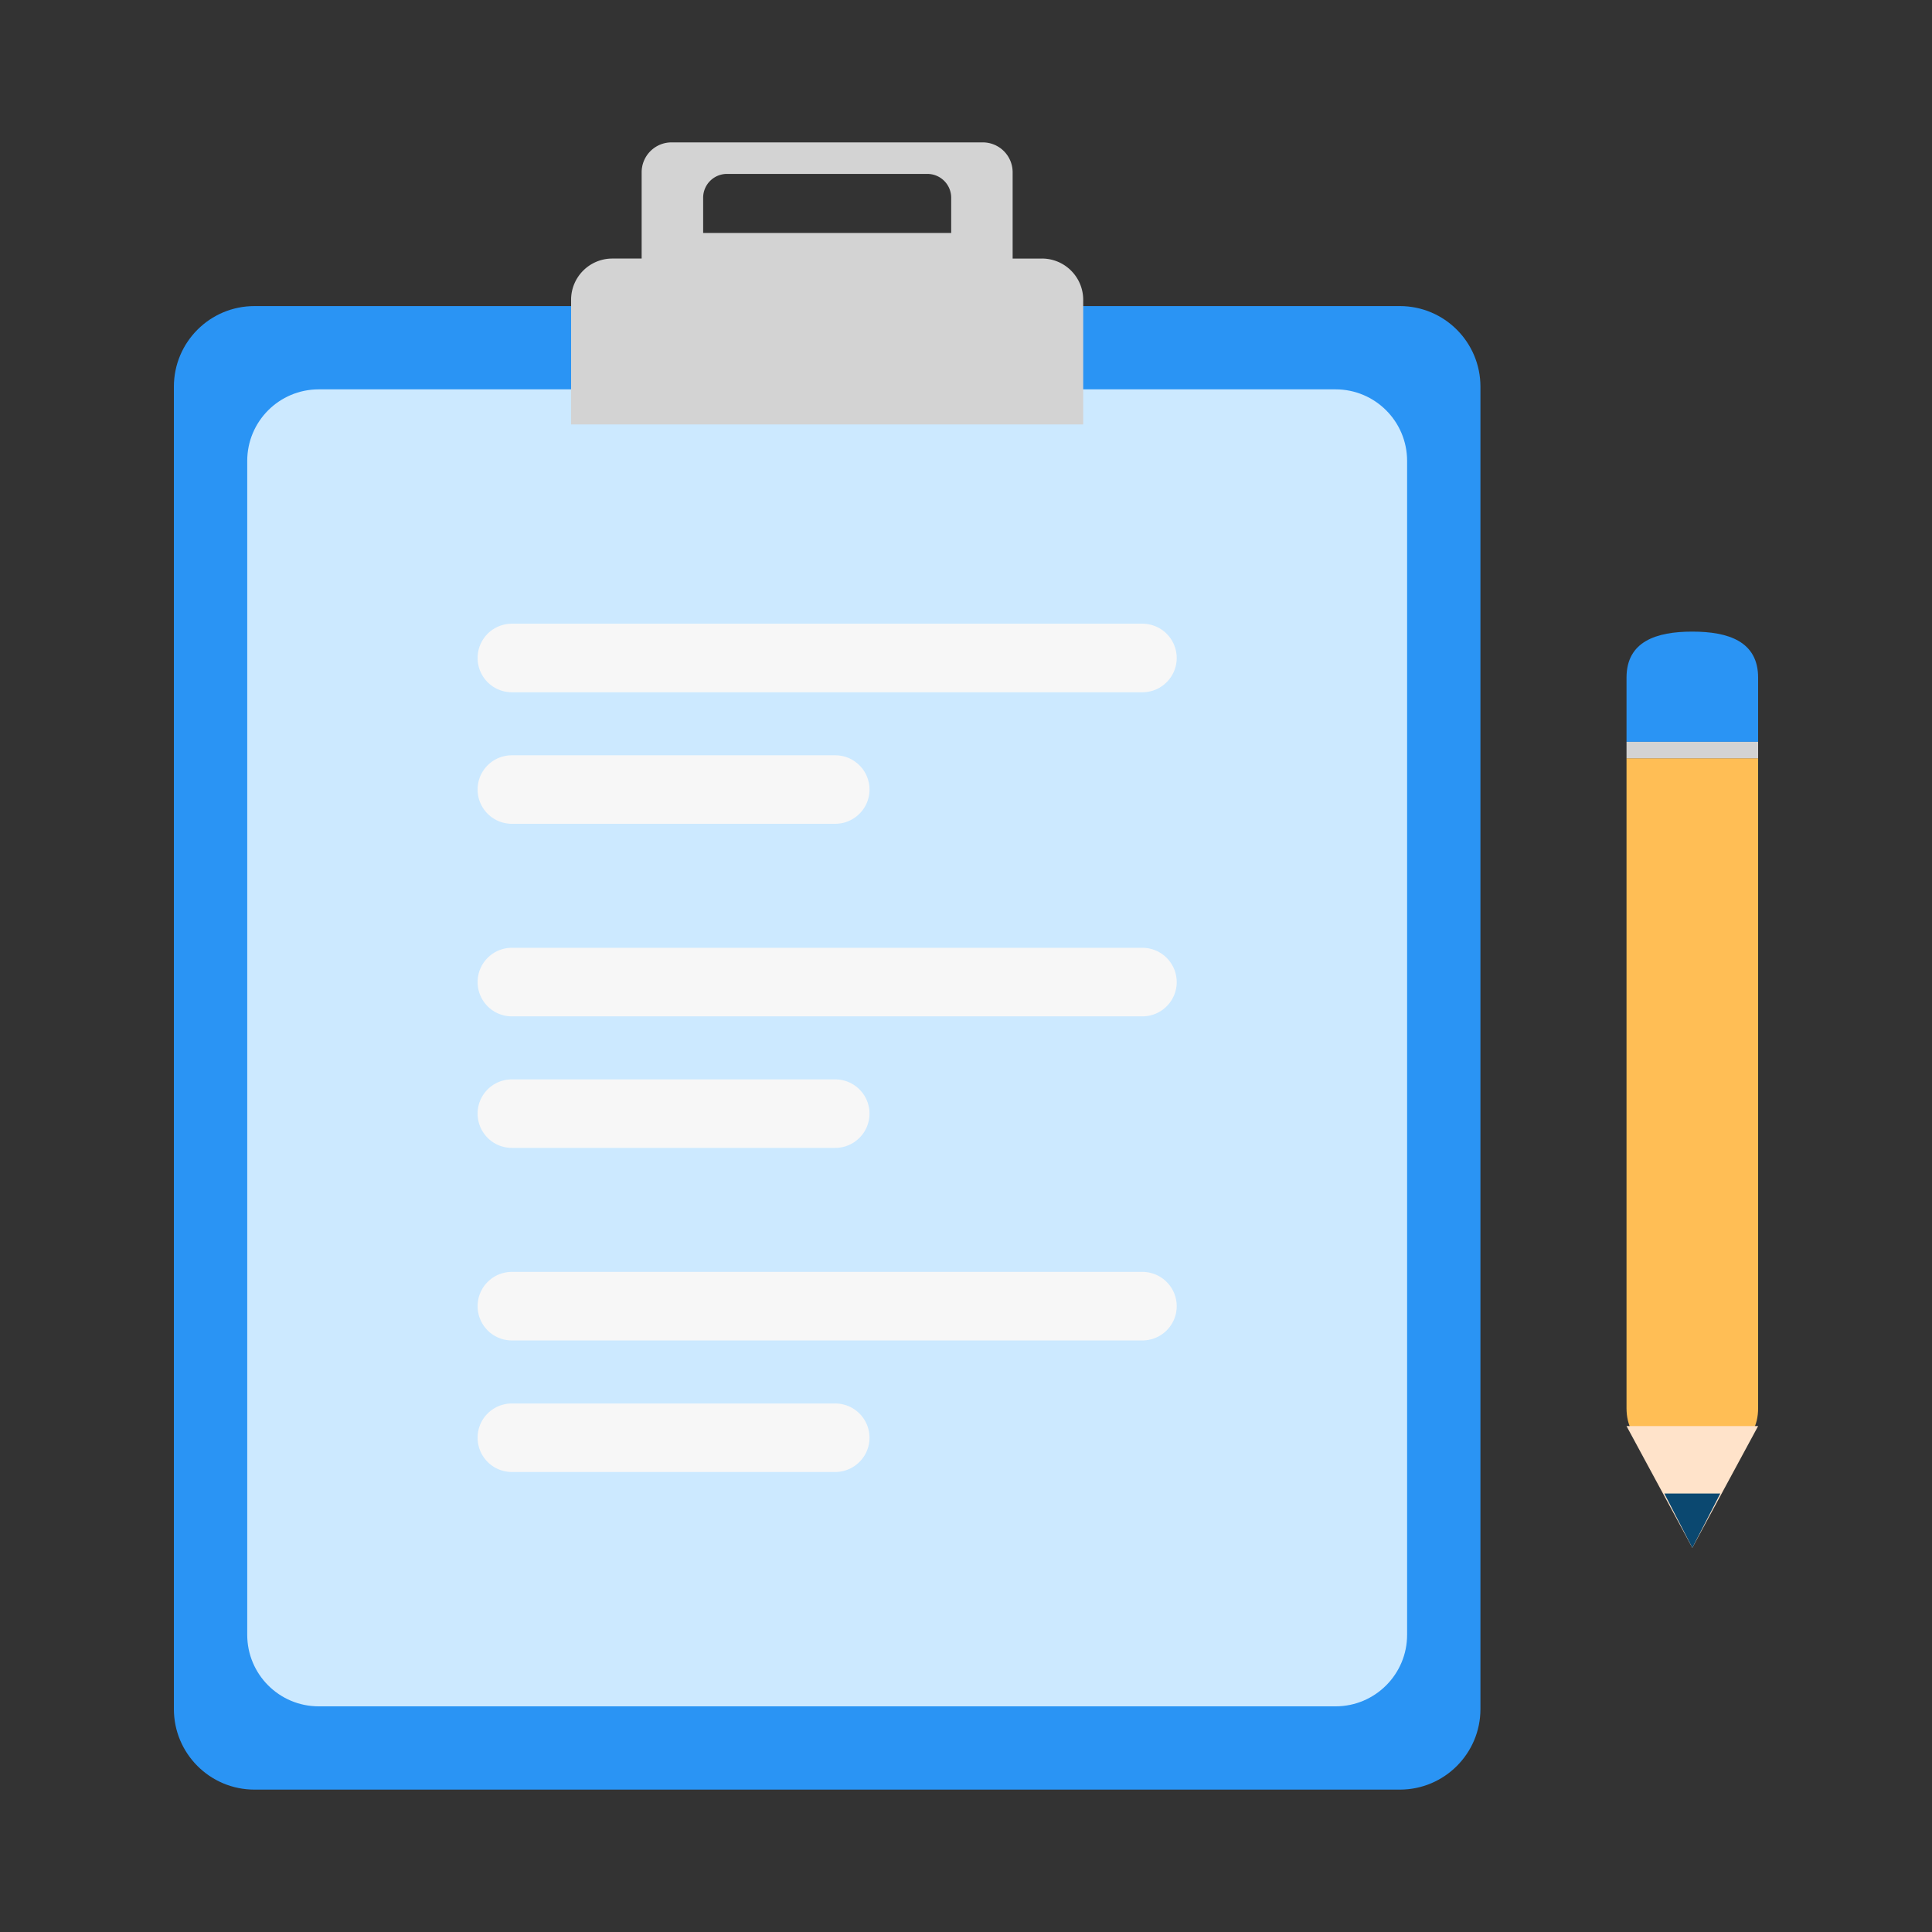 <svg xmlns="http://www.w3.org/2000/svg" width="400" height="400" id="science-report"><rect width="100%" height="100%" fill="#333333" stroke="none"/><path fill="#2A94F4" d="M306.51 80.059v273.773c0 9.213-7.467 16.689-16.691 16.689H52.691c-9.236 0-16.691-7.477-16.691-16.689V80.059c0-9.211 7.455-16.689 16.691-16.689h237.127c9.225-.001 16.692 7.478 16.692 16.689z"></path><path fill="#CCE9FF" d="M291.326 95.428v243.035c0 8.18-6.629 14.818-14.816 14.818H66c-8.197 0-14.814-6.639-14.814-14.818V95.428c0-8.18 6.617-14.816 14.814-14.816h210.51c8.187-.001 14.816 6.636 14.816 14.816z"></path><path fill="#D3D3D3" d="M215.721 53.531h-6.064V35.672a6.19 6.19 0 0 0-6.193-6.193H139.04a6.19 6.19 0 0 0-6.193 6.193v17.859h-6.066c-4.729 0-8.543 3.832-8.543 8.553v25.793h106.029V62.084c-.001-4.721-3.826-8.553-8.546-8.553zm-18.787-5.295h-51.355v-7.299a4.933 4.933 0 0 1 4.939-4.93h41.477a4.932 4.932 0 0 1 4.939 4.93v7.299z"></path><path fill="#F7F7F7" d="M180.021 163.467c0 3.91-3.18 7.092-7.102 7.092h-66.943a7.094 7.094 0 0 1-7.092-7.092c0-1.965.789-3.734 2.074-5.018a7.07 7.07 0 0 1 5.018-2.072h66.943c3.923 0 7.102 3.168 7.102 7.09zm63.604-27.233c0 3.91-3.182 7.092-7.102 7.092H105.977a7.094 7.094 0 0 1-7.092-7.092c0-1.955.789-3.734 2.074-5.02a7.087 7.087 0 0 1 5.018-2.082h130.547a7.104 7.104 0 0 1 7.101 7.102zm-63.604 94.334c0 3.908-3.18 7.092-7.102 7.092h-66.943a7.096 7.096 0 0 1-7.092-7.092 7.05 7.05 0 0 1 2.074-5.018 7.071 7.071 0 0 1 5.018-2.074h66.943c3.923.001 7.102 3.169 7.102 7.092zm63.604-27.234c0 3.91-3.182 7.092-7.102 7.092H105.977a7.094 7.094 0 0 1-7.092-7.092c0-1.955.789-3.734 2.074-5.018a7.08 7.08 0 0 1 5.018-2.084h130.547a7.103 7.103 0 0 1 7.101 7.102zM180.021 297.668c0 3.91-3.18 7.092-7.102 7.092h-66.943a7.094 7.094 0 0 1-7.092-7.092c0-1.967.789-3.734 2.074-5.018a7.071 7.071 0 0 1 5.018-2.074h66.943a7.093 7.093 0 0 1 7.102 7.092zm63.604-27.234c0 3.91-3.182 7.092-7.102 7.092H105.977a7.094 7.094 0 0 1-7.092-7.092c0-1.955.789-3.734 2.074-5.018a7.08 7.08 0 0 1 5.018-2.084h130.547a7.103 7.103 0 0 1 7.101 7.102z"></path><path fill="#FFBE55" d="M336.754 156.992V291.51c0 7.49 6.131 9.535 13.623 9.535S364 299 364 291.51V156.992h-27.246z"></path><path fill="#2A94F4" d="M364 153.586v-13.283c0-7.492-6.131-9.535-13.623-9.535s-13.623 2.043-13.623 9.535v13.283H364z"></path><path fill="#FFE3CA" d="m336.754 295.254 13.623 25.201L364 295.254z"></path><path fill="#0B4870" d="m344.586 309.219 5.791 11.236 5.789-11.236z"></path><path fill="#D3D3D3" d="M336.754 153.586H364v3.406h-27.246z"></path></svg>